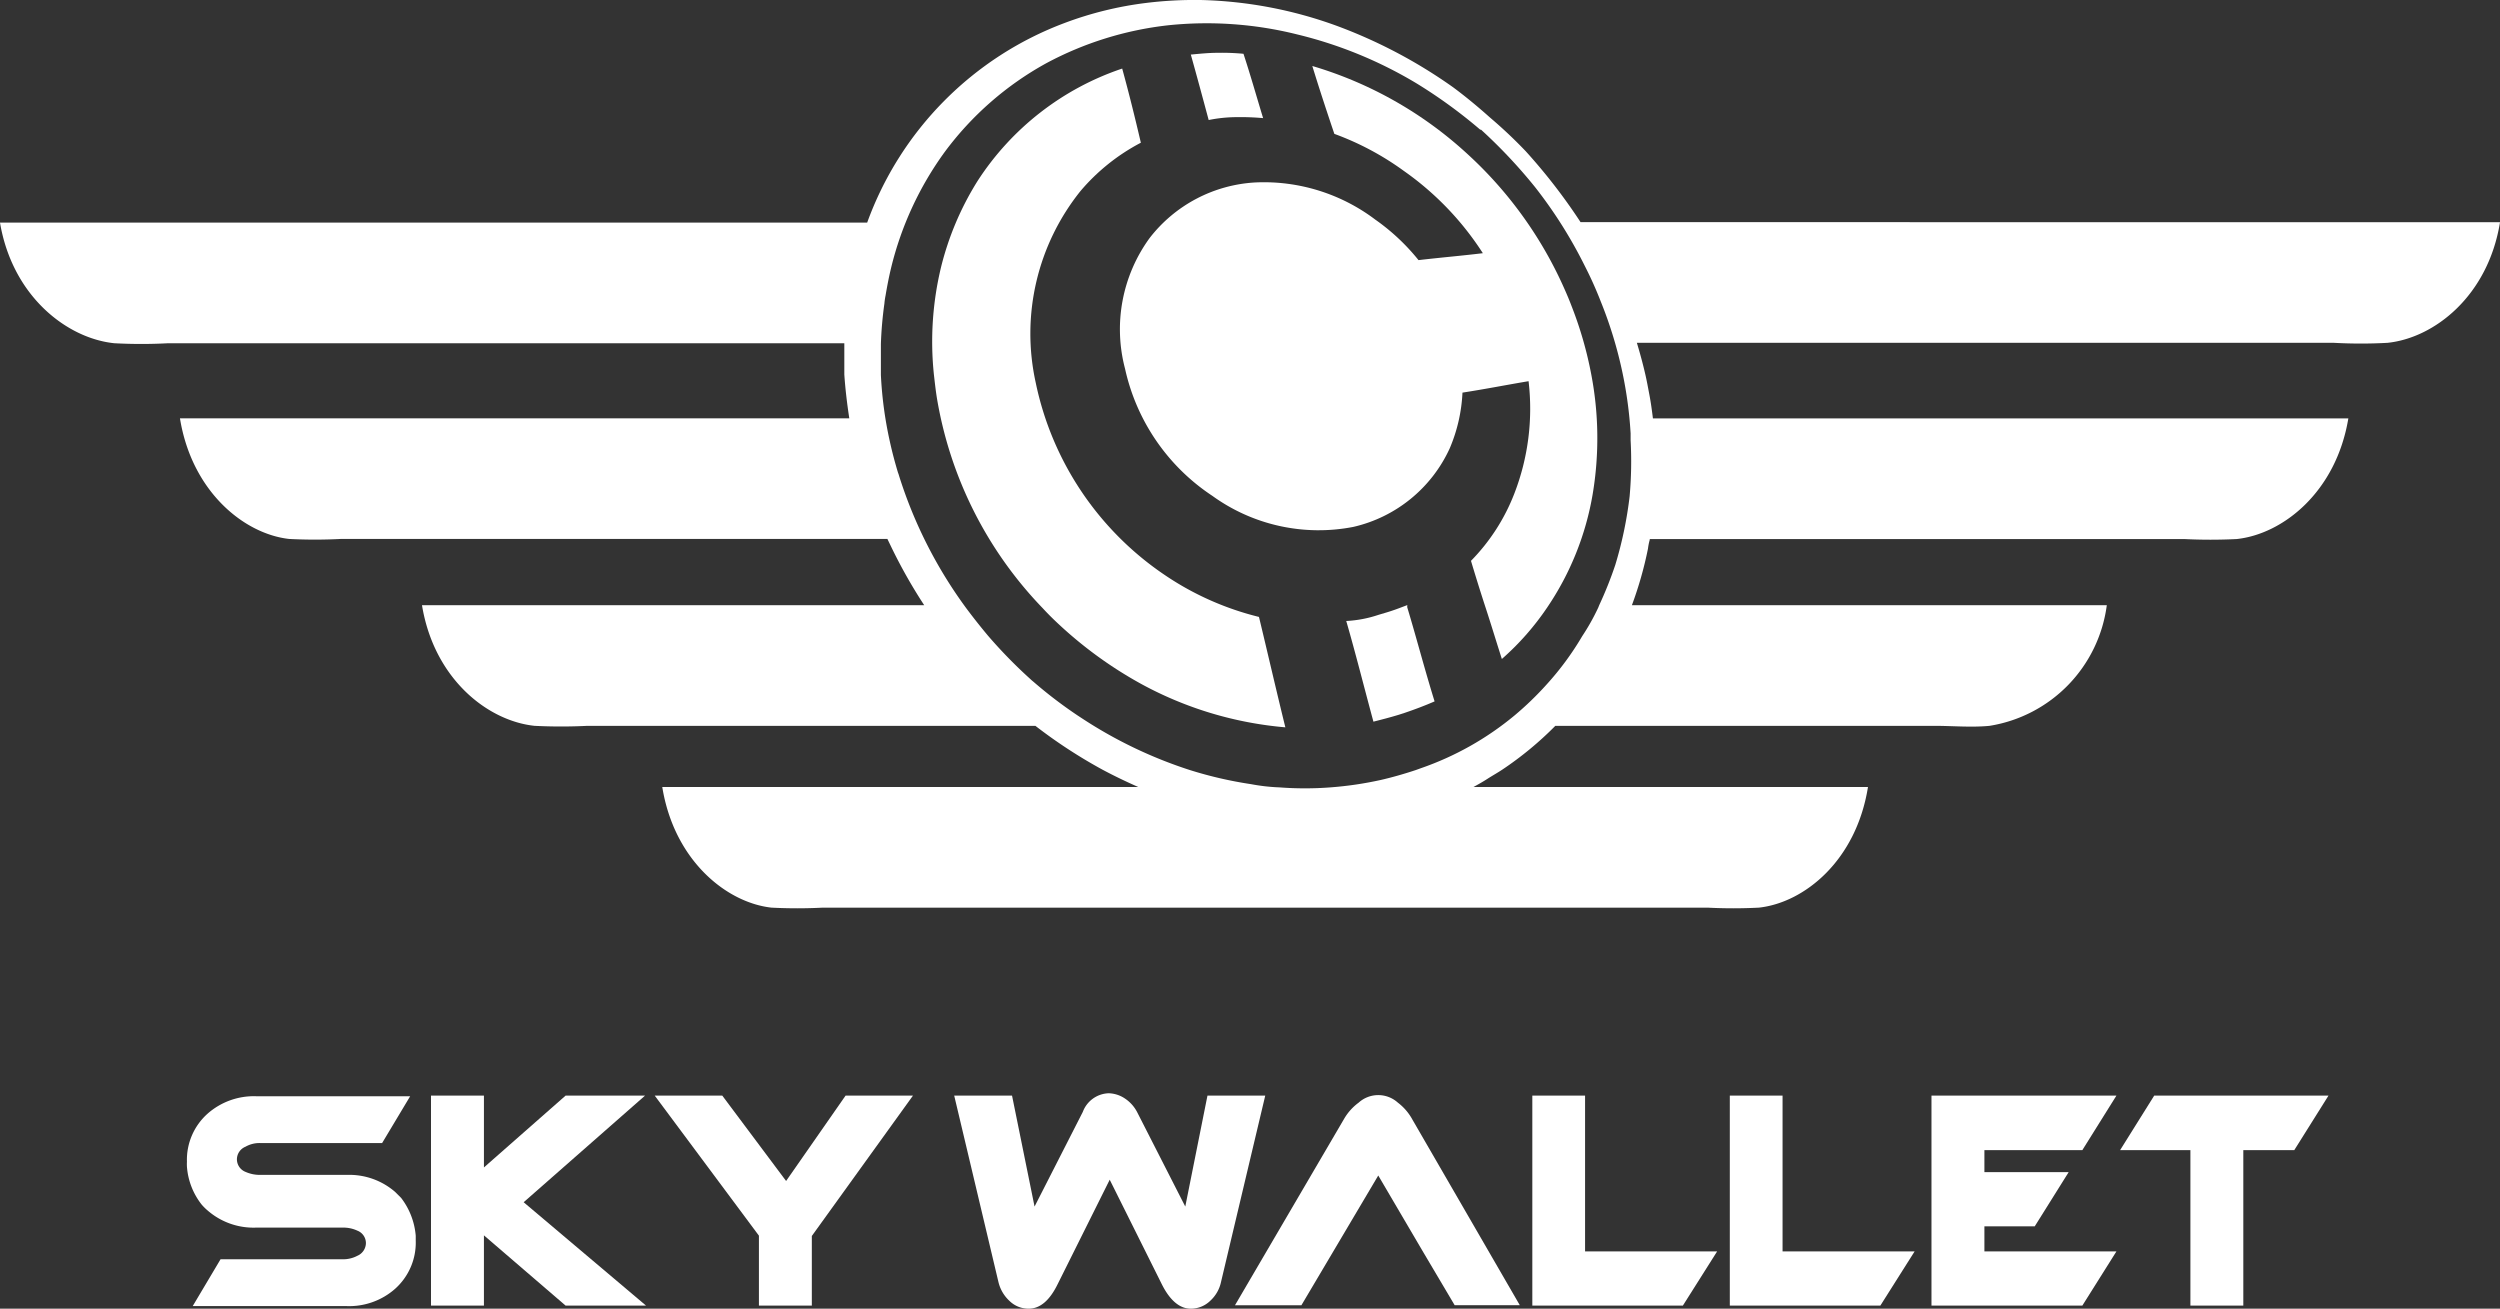 <svg xmlns="http://www.w3.org/2000/svg" width="142.656" height="74.677" viewBox="0 0 142.656 74.677">
  <rect x="0" y="0" width="142.656" height="74.677" fill="#333333" stroke="none"/>
  <g id="sky-logo" transform="translate(-1506.768 -114.429)">
    <path id="Path_95" data-name="Path 95" d="M337.5,209.053H323.271a32.588,32.588,0,0,0-3.129-4.047,26.471,26.471,0,0,0-1.936-1.835l-.064-.055-.064-.055c-.679-.606-1.367-1.175-2.074-1.7a28.578,28.578,0,0,0-6.681-3.524,24.3,24.3,0,0,0-7.654-1.459,22.7,22.7,0,0,0-3.184.165,20.19,20.19,0,0,0-4.662,1.147,19.116,19.116,0,0,0-11.26,11.389H233.08c.707,4.2,3.818,6.607,6.525,6.883a28.639,28.639,0,0,0,3.074,0h38.58v1.78c.055.826.156,1.67.284,2.505H243.349c.679,4.194,3.671,6.6,6.231,6.883a28.5,28.5,0,0,0,2.937,0h31.2l.266.551a29.66,29.66,0,0,0,1.835,3.23H257.16c.688,4.194,3.735,6.6,6.424,6.883a30.1,30.1,0,0,0,3.019,0h25.558a28.757,28.757,0,0,0,3.827,2.5c.67.358,1.358.688,2.046.991H270.871c.679,4.2,3.671,6.6,6.231,6.883a28.5,28.5,0,0,0,2.937,0h50.473a28.5,28.5,0,0,0,2.937,0c2.588-.284,5.552-2.68,6.222-6.883H317.159c.266-.147.541-.3.8-.468s.569-.34.844-.523a19.394,19.394,0,0,0,3.028-2.5h21.621c1.046,0,2.12.1,3.157,0a8.03,8.03,0,0,0,6.69-6.883H326.2a21.383,21.383,0,0,0,.918-3.23,3.276,3.276,0,0,1,.1-.5v-.046h30.495a29.745,29.745,0,0,0,3,0c2.643-.284,5.671-2.689,6.369-6.883H327.4c-.055-.45-.119-.918-.2-1.34s-.147-.8-.239-1.193c-.138-.6-.3-1.193-.477-1.78h39.791a27.953,27.953,0,0,0,3.038,0c2.68-.275,5.745-2.68,6.424-6.883ZM326.07,224.7a22.412,22.412,0,0,1-.817,3.909,21.889,21.889,0,0,1-.918,2.3l-.055.138a12.528,12.528,0,0,1-.918,1.634,16.518,16.518,0,0,1-2.028,2.753,17.952,17.952,0,0,1-1.835,1.771,17.134,17.134,0,0,1-5.35,3.01l-.275.1c-.661.22-1.331.413-2.01.569a20.257,20.257,0,0,1-2.872.422,19.117,19.117,0,0,1-2.9,0,10.866,10.866,0,0,1-1.624-.184,22.942,22.942,0,0,1-3.5-.808,25.394,25.394,0,0,1-6.185-2.973l-.211-.138a25.608,25.608,0,0,1-2.514-1.918l-.1-.083-.1-.092a27.575,27.575,0,0,1-2.4-2.459c-.431-.514-.844-1.037-1.248-1.578a25.824,25.824,0,0,1-3.818-7.516,2.068,2.068,0,0,0-.073-.22c-.174-.578-.33-1.165-.459-1.753a22.343,22.343,0,0,1-.514-3.808V216a21.689,21.689,0,0,1,.2-2.3,3.785,3.785,0,0,1,.064-.45c.092-.541.193-1.074.321-1.6a18.748,18.748,0,0,1,3.047-6.589,18.005,18.005,0,0,1,5.818-5.084,19.216,19.216,0,0,1,6.929-2.157,21.28,21.28,0,0,1,7.387.523,24.291,24.291,0,0,1,6.828,2.808,28.451,28.451,0,0,1,3.606,2.625h.046a29.526,29.526,0,0,1,3.074,3.267,25.941,25.941,0,0,1,2.845,4.506,21.685,21.685,0,0,1,.918,2.046,24.033,24.033,0,0,1,1.239,4.075,23.479,23.479,0,0,1,.459,3.432v.4A22.412,22.412,0,0,1,326.07,224.7Z" transform="translate(1273.688 -81.947)" fill="#fff"/>
    <path id="Path_96" data-name="Path 96" d="M320.277,234l-.34.128c-.257.1-.523.193-.789.275l-.523.156a6.8,6.8,0,0,1-1.835.349c.532,1.835,1.019,3.781,1.551,5.745.468-.119.973-.248,1.45-.395l.34-.11c.587-.2,1.12-.4,1.7-.652-.569-1.835-1.046-3.671-1.56-5.368A.524.524,0,0,1,320.277,234Z" transform="translate(1266.798 -85.044)" fill="#fff"/>
    <path id="Path_97" data-name="Path 97" d="M304.356,229.566a17.537,17.537,0,0,1-7.406-11.012,12.994,12.994,0,0,1,2.56-10.93,11.516,11.516,0,0,1,3.441-2.753c-.34-1.459-.679-2.826-1.065-4.231a15.84,15.84,0,0,0-8.259,6.424,16.858,16.858,0,0,0-2.083,4.928,18.116,18.116,0,0,0-.4,6.13c.046.4.092.817.156,1.239a22.6,22.6,0,0,0,6.048,12.068q.422.459.918.918a23.444,23.444,0,0,0,4.717,3.414,20.878,20.878,0,0,0,8.213,2.469c-.532-2.166-1.019-4.286-1.505-6.3A16.665,16.665,0,0,1,304.356,229.566Z" transform="translate(1268.917 -82.298)" fill="#fff"/>
    <path id="Path_98" data-name="Path 98" d="M309.7,203.331a14.6,14.6,0,0,1,1.551.055c-.385-1.266-.725-2.469-1.12-3.671a13.1,13.1,0,0,0-1.5-.055c-.486,0-1.019.055-1.505.1.34,1.211.679,2.469,1.019,3.735A8.082,8.082,0,0,1,309.7,203.331Z" transform="translate(1267.593 -82.217)" fill="#fff"/>
    <path id="Path_99" data-name="Path 99" d="M328.507,214.227c-.128-.34-.266-.67-.413-1a23.071,23.071,0,0,0-5.589-7.764,22.474,22.474,0,0,0-8.81-4.983c.385,1.257.817,2.57,1.257,3.873a16.134,16.134,0,0,1,3.974,2.12,16.877,16.877,0,0,1,4.5,4.689c-1.211.147-2.414.248-3.671.395a12.02,12.02,0,0,0-2.469-2.313,10.545,10.545,0,0,0-6.828-2.12,8.2,8.2,0,0,0-6.048,3.175,8.837,8.837,0,0,0-1.4,7.461,11.7,11.7,0,0,0,4.983,7.25,10.352,10.352,0,0,0,8.039,1.771,8.021,8.021,0,0,0,5.506-4.488,9.176,9.176,0,0,0,.725-3.175c1.3-.2,2.56-.45,3.772-.652a13.407,13.407,0,0,1-.817,6.424,11.269,11.269,0,0,1-2.469,3.827c.275.918.56,1.835.844,2.7s.6,1.909.918,2.9a15.279,15.279,0,0,0,2.56-2.9,16.372,16.372,0,0,0,2.625-6.525,19.327,19.327,0,0,0-.083-6.809A21.7,21.7,0,0,0,328.507,214.227Z" transform="translate(1267.957 -82.285)" fill="#fff"/>
    <path id="Path_100" data-name="Path 100" d="M256.575,275.534a3.533,3.533,0,0,0,1.184-2.753q0-.138,0-.275a4.093,4.093,0,0,0-.835-2.166l-.34-.339a3.992,3.992,0,0,0-2.753-.973h-4.946a2.009,2.009,0,0,1-.844-.174.771.771,0,0,1-.486-.716.78.78,0,0,1,.486-.716,1.624,1.624,0,0,1,.844-.211h6.956l1.6-2.671h-8.792a3.992,3.992,0,0,0-2.753.982,3.524,3.524,0,0,0-1.193,2.753,2.756,2.756,0,0,0,0,.284,3.965,3.965,0,0,0,.835,2.157,2.96,2.96,0,0,0,.34.339,3.992,3.992,0,0,0,2.753.982h4.946a1.89,1.89,0,0,1,.853.174.762.762,0,0,1,.486.716.8.8,0,0,1-.486.716,1.725,1.725,0,0,1-.853.2h-6.956l-1.588,2.671H253.8A3.955,3.955,0,0,0,256.575,275.534Z" transform="translate(1272.732 -87.557)" fill="#fff"/>
    <path id="Path_101" data-name="Path 101" d="M272.095,264.5h-4.533l-4.662,4.1v-4.1H259.88v11.985H262.9v-4.01l4.662,4.01h4.589l-6.984-5.9Z" transform="translate(1271.482 -87.554)" fill="#fff"/>
    <path id="Path_102" data-name="Path 102" d="M281.288,269.373l-3.643-4.873H273.79l5.947,7.993v3.992h3.019v-3.974l5.772-8.011h-3.845Z" transform="translate(1270.337 -87.554)" fill="#fff"/>
    <path id="Path_103" data-name="Path 103" d="M306.864,264.488l-1.266,6.332-2.753-5.4a2.083,2.083,0,0,0-.7-.771,1.744,1.744,0,0,0-.918-.294,1.633,1.633,0,0,0-1.477,1.065l-2.753,5.4-1.285-6.332h-3.3l2.524,10.636a2.139,2.139,0,0,0,.633,1.083,1.551,1.551,0,0,0,1.092.441c.642,0,1.193-.459,1.652-1.395l2.973-5.965,2.973,5.965c.459.918,1.019,1.395,1.652,1.395a1.588,1.588,0,0,0,1.12-.459,2.01,2.01,0,0,0,.606-1.064l2.524-10.636Z" transform="translate(1268.805 -87.542)" fill="#fff"/>
    <path id="Path_104" data-name="Path 104" d="M319.166,264.9a1.669,1.669,0,0,0-2.239,0,3.038,3.038,0,0,0-.826.918l-6.231,10.645h3.79l4.387-7.406,2.524,4.3h0l1.835,3.1h3.717L320,265.874A3.028,3.028,0,0,0,319.166,264.9Z" transform="translate(1267.368 -87.551)" fill="#fff"/>
    <path id="Path_105" data-name="Path 105" d="M331.37,264.5h-3.01v11.985h8.59l1.955-3.093H331.37Z" transform="translate(1265.846 -87.554)" fill="#fff"/>
    <path id="Path_106" data-name="Path 106" d="M343.65,264.5h-3.01v11.985h8.59l1.955-3.093H343.65Z" transform="translate(1264.835 -87.554)" fill="#fff"/>
    <path id="Path_107" data-name="Path 107" d="M366.855,264.5l-1.945,3.111h4.01v8.874h3.019v-8.874h2.909L376.8,264.5Z" transform="translate(1262.838 -87.554)" fill="#fff"/>
    <path id="Path_108" data-name="Path 108" d="M356.2,271.961h2.872l1.936-3.093H356.2v-1.257h5.589l1.945-3.111H353.18v11.985h8.608l1.945-3.093H356.2Z" transform="translate(1263.803 -87.554)" fill="#fff"/>
  </g>
</svg>
